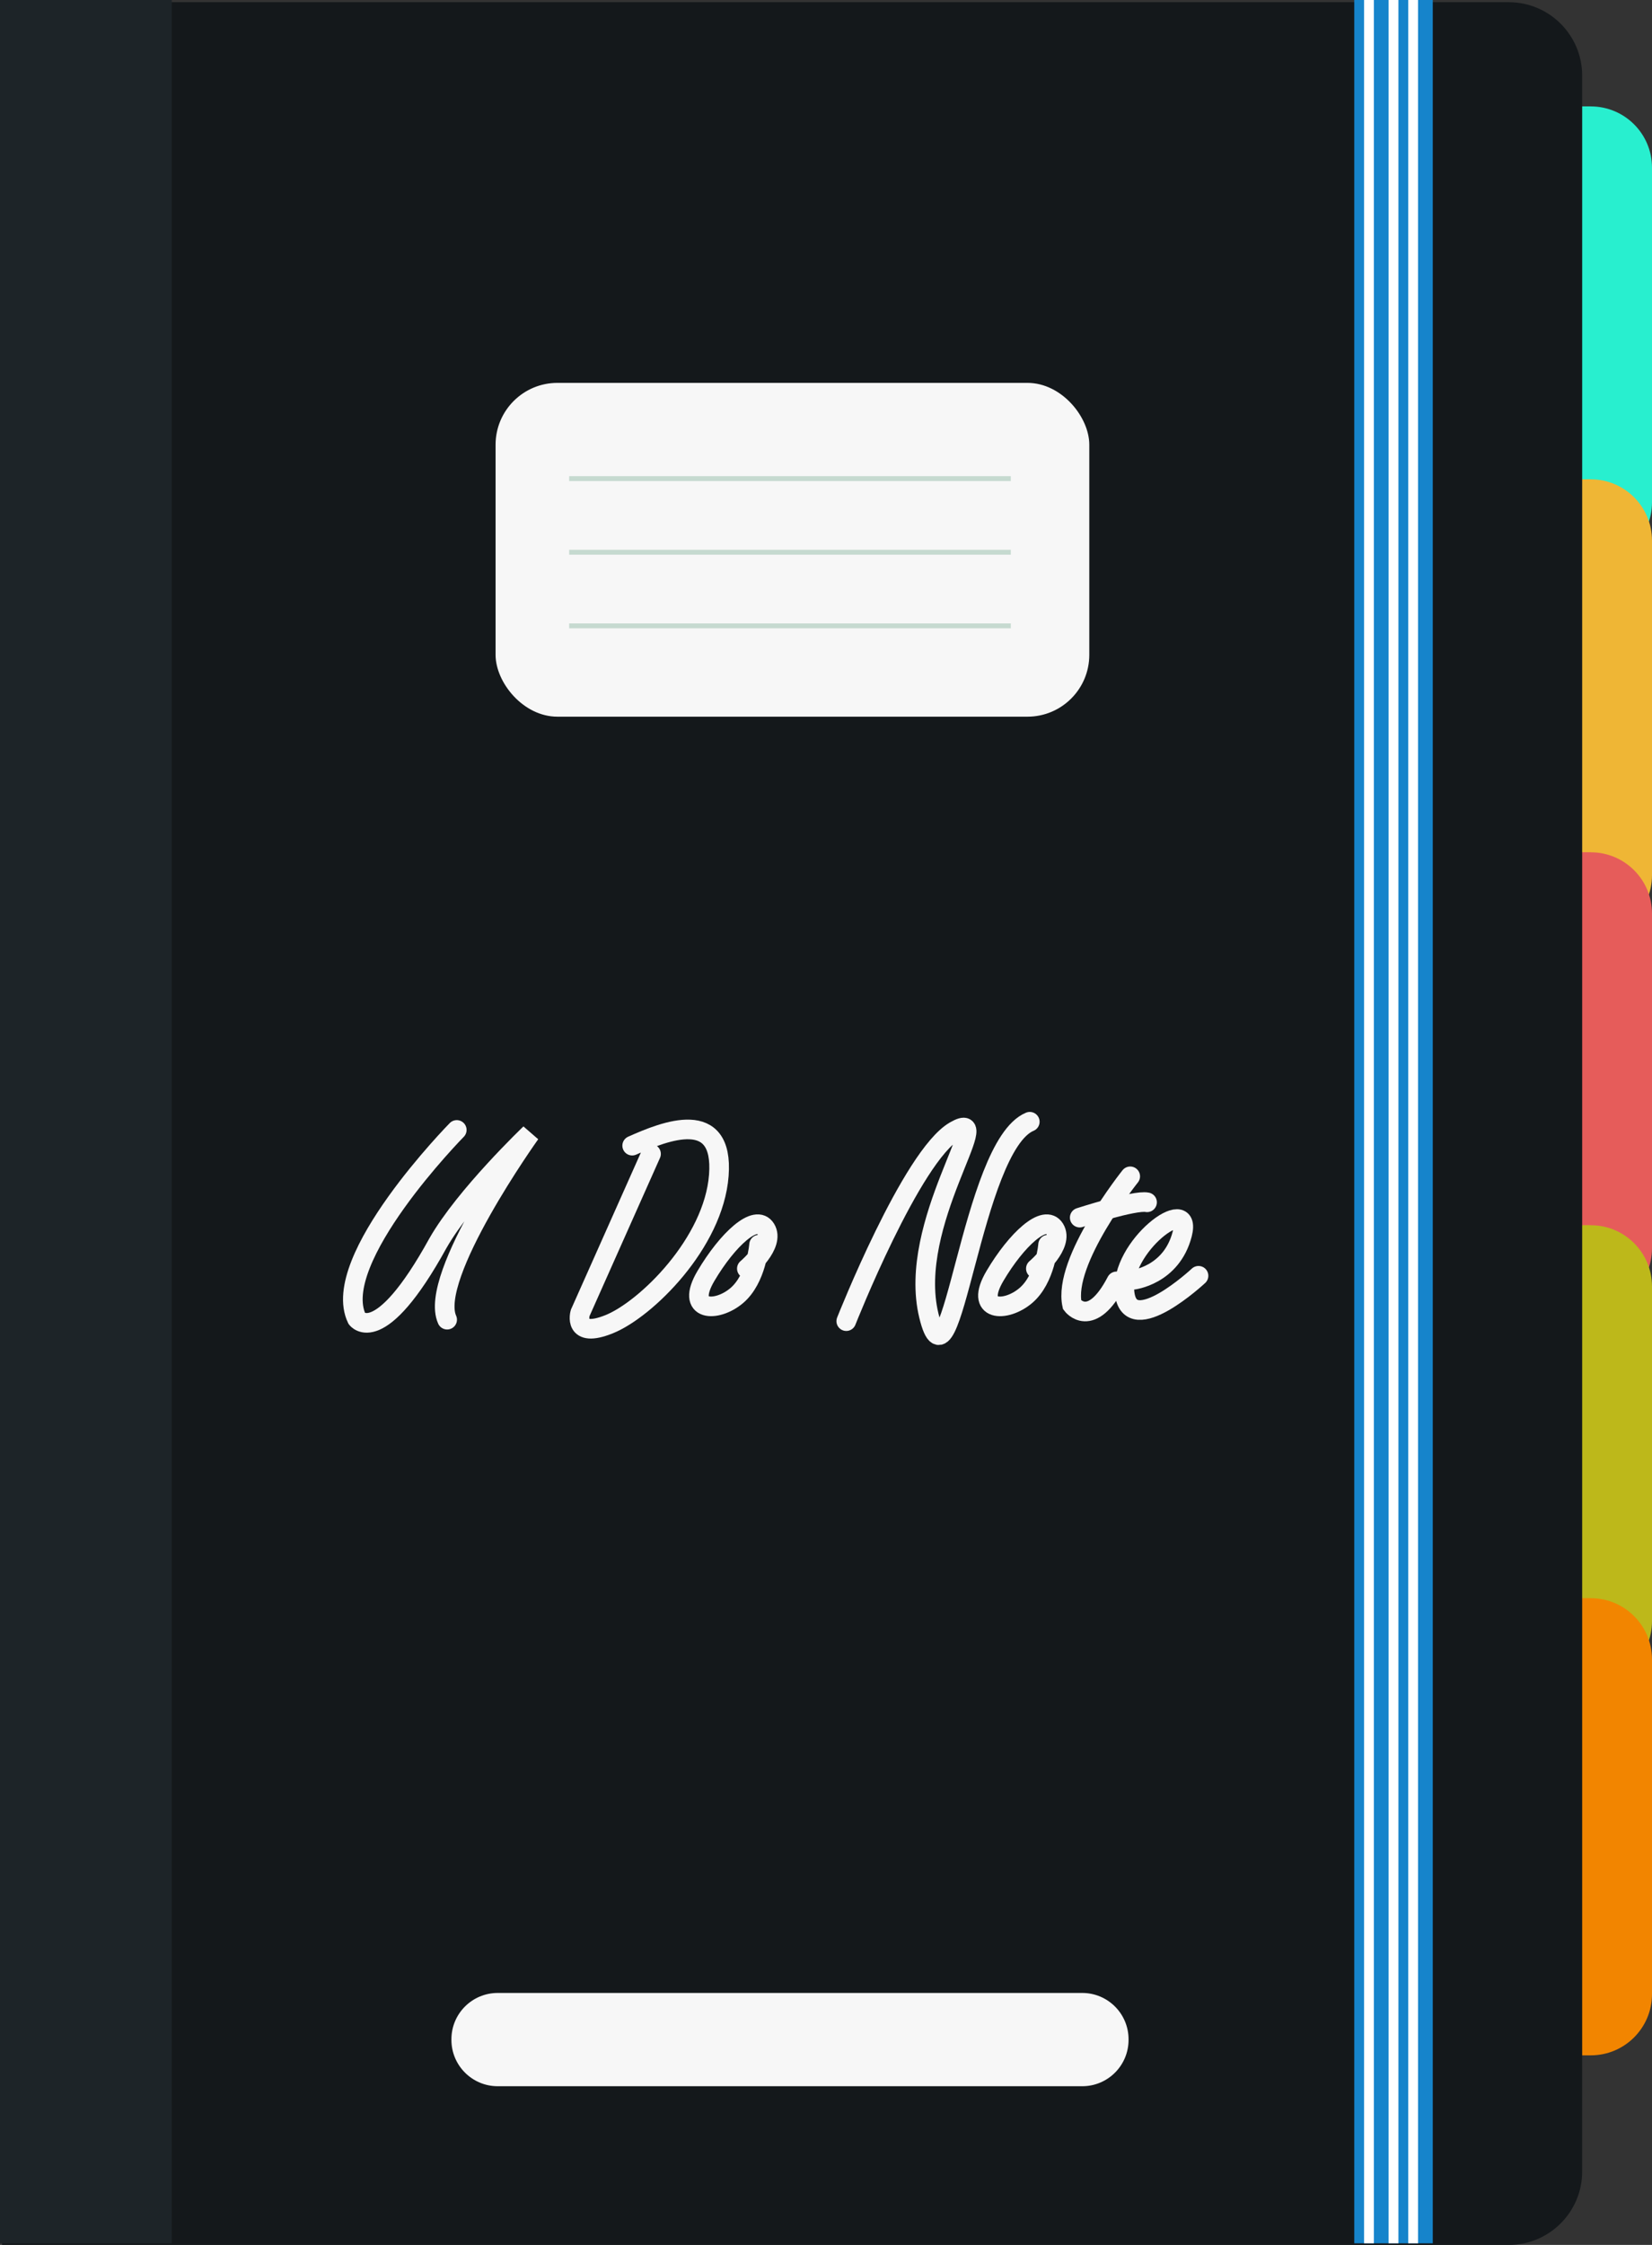 <?xml version="1.0" encoding="UTF-8"?>
<svg xmlns="http://www.w3.org/2000/svg" viewBox="0 0 336.68 457.33">
  <rect x="0" y="0" width="336.68" height="457.33" fill="#333333" stroke="none"/>
  <g style="isolation: isolate;">
    <g id="b" data-name="Layer 2">
      <g id="c" data-name="OBJECTS">
        <g>
          <path d="m324.21,21.67h-4.93v93.14h4.93c6.89,0,12.47-5.59,12.47-12.47V34.15c0-6.89-5.58-12.47-12.47-12.47Z" style="fill: #28efcf; stroke-width: 0px;"/>
          <path d="m324.21,97.64h-4.93v93.14h4.93c6.89,0,12.47-5.59,12.47-12.47v-68.19c0-6.89-5.58-12.47-12.47-12.47Z" style="fill: #efb635; stroke-width: 0px;"/>
          <path d="m324.21,173.62h-4.93v93.14h4.93c6.89,0,12.47-5.58,12.47-12.47v-68.19c0-6.89-5.58-12.47-12.47-12.47Z" style="fill: #e65c5a; stroke-width: 0px;"/>
          <path d="m324.21,249.59h-4.93v93.14h4.93c6.89,0,12.47-5.59,12.47-12.47v-68.19c0-6.89-5.58-12.47-12.47-12.47Z" style="fill: #bdb81a; stroke-width: 0px;"/>
          <path d="m324.21,325.57h-4.93v93.14h4.93c6.89,0,12.47-5.59,12.47-12.47v-68.19c0-6.89-5.58-12.47-12.47-12.47Z" style="fill: #f28500; stroke-width: 0px;"/>
          <path d="m307.49.44H.43v456.89h307.06c8.26,0,14.96-6.7,14.96-14.96V15.41c0-8.26-6.7-14.96-14.96-14.96Z" style="fill: #14181b; stroke-width: 0px;"/>
          <rect width="35" height="457" style="fill: #1d2428; stroke-width: 0px;"/>
          <rect x="276" width="16" height="457" style="fill: #1684cb; stroke-width: 0px;"/>
          <rect x="278" width="2" height="457" style="fill: #fff; mix-blend-mode: soft-light; stroke-width: 0px;"/>
          <rect x="283" width="2" height="457" style="fill: #fff; mix-blend-mode: soft-light; stroke-width: 0px;"/>
          <rect x="287" width="2" height="457" style="fill: #fff; mix-blend-mode: soft-light; stroke-width: 0px;"/>
          <g>
            <rect x="101" y="78" width="121" height="68" rx="12.6" ry="12.6" style="fill: #f7f7f7; stroke-width: 0px;"/>
            <g>
              <line x1="116" y1="97.5" x2="206" y2="97.5" style="fill: none; opacity: .2; stroke: #063; stroke-miterlimit: 10;"/>
              <line x1="116" y1="112.5" x2="206" y2="112.5" style="fill: none; opacity: .2; stroke: #063; stroke-miterlimit: 10;"/>
              <line x1="116" y1="127.5" x2="206" y2="127.5" style="fill: none; opacity: .2; stroke: #063; stroke-miterlimit: 10;"/>
            </g>
          </g>
          <path d="m101.43,406h119.14c5.2,0,9.43,4.23,9.43,9.43v.14c0,5.21-4.23,9.43-9.43,9.43h-119.14c-5.2,0-9.43-4.23-9.43-9.43v-.14c0-5.21,4.23-9.43,9.43-9.43Z" style="fill: #f7f7f7; stroke-width: 0px;"/>
          <g id="d" data-name="Layer 2-2">
            <path d="m93.09,230.19s-26.08,26.49-20.36,38.44c0,0,4.57,6.33,16.52-15.37,5.51-9.66,18.81-22.34,18.81-22.34,0,0-20.88,29.19-16.93,37.92" style="fill: none; stroke: #f7f7f7; stroke-linecap: round; stroke-miterlimit: 10; stroke-width: 4px;"/>
            <path d="m132.68,235.07l-14.44,32.41s-1.56,5.3,5.92,2.28,21.3-16.52,22.34-30.34c1.04-13.82-10.91-9.04-17.66-6.03" style="fill: none; stroke: #f7f7f7; stroke-linecap: round; stroke-miterlimit: 10; stroke-width: 4px;"/>
            <path d="m152.21,258.44s5.81-4.88,3.84-8.1-7.79,2.18-12.16,9.56c-4.37,7.37,2.18,7.48,6.24,4.05s4.57-10.39,4.57-10.39" style="fill: none; stroke: #f7f7f7; stroke-linecap: round; stroke-miterlimit: 10; stroke-width: 4px;"/>
            <path d="m211.11,258.44s5.81-4.88,3.84-8.1-7.79,2.18-12.16,9.56,2.18,7.48,6.24,4.05,4.57-10.39,4.57-10.39" style="fill: none; stroke: #f7f7f7; stroke-linecap: round; stroke-miterlimit: 10; stroke-width: 4px;"/>
            <path d="m172.47,269.14s13.3-33.66,22.13-38.75-9.87,18.81-5.3,37.61c4.57,18.8,8.62-34.49,20.57-39.48" style="fill: none; stroke: #f7f7f7; stroke-linecap: round; stroke-miterlimit: 10; stroke-width: 4px;"/>
            <path d="m220.05,248.05s11.22-3.64,13.72-3.12" style="fill: none; stroke: #f7f7f7; stroke-linecap: round; stroke-miterlimit: 10; stroke-width: 4px;"/>
            <path d="m230.34,239.64s-13.81,17.25-11.84,26.18c0,0,3.84,5.2,9.04-4.78" style="fill: none; stroke: #f7f7f7; stroke-linecap: round; stroke-miterlimit: 10; stroke-width: 4px;"/>
            <path d="m230.86,260.73s7.89-.83,10.08-9.35c2.18-8.52-12.88,2.6-11.74,12.05s15.06-3.53,15.06-3.53" style="fill: none; stroke: #f7f7f7; stroke-linecap: round; stroke-miterlimit: 10; stroke-width: 4px;"/>
          </g>
        </g>
      </g>
    </g>
  </g>
</svg>